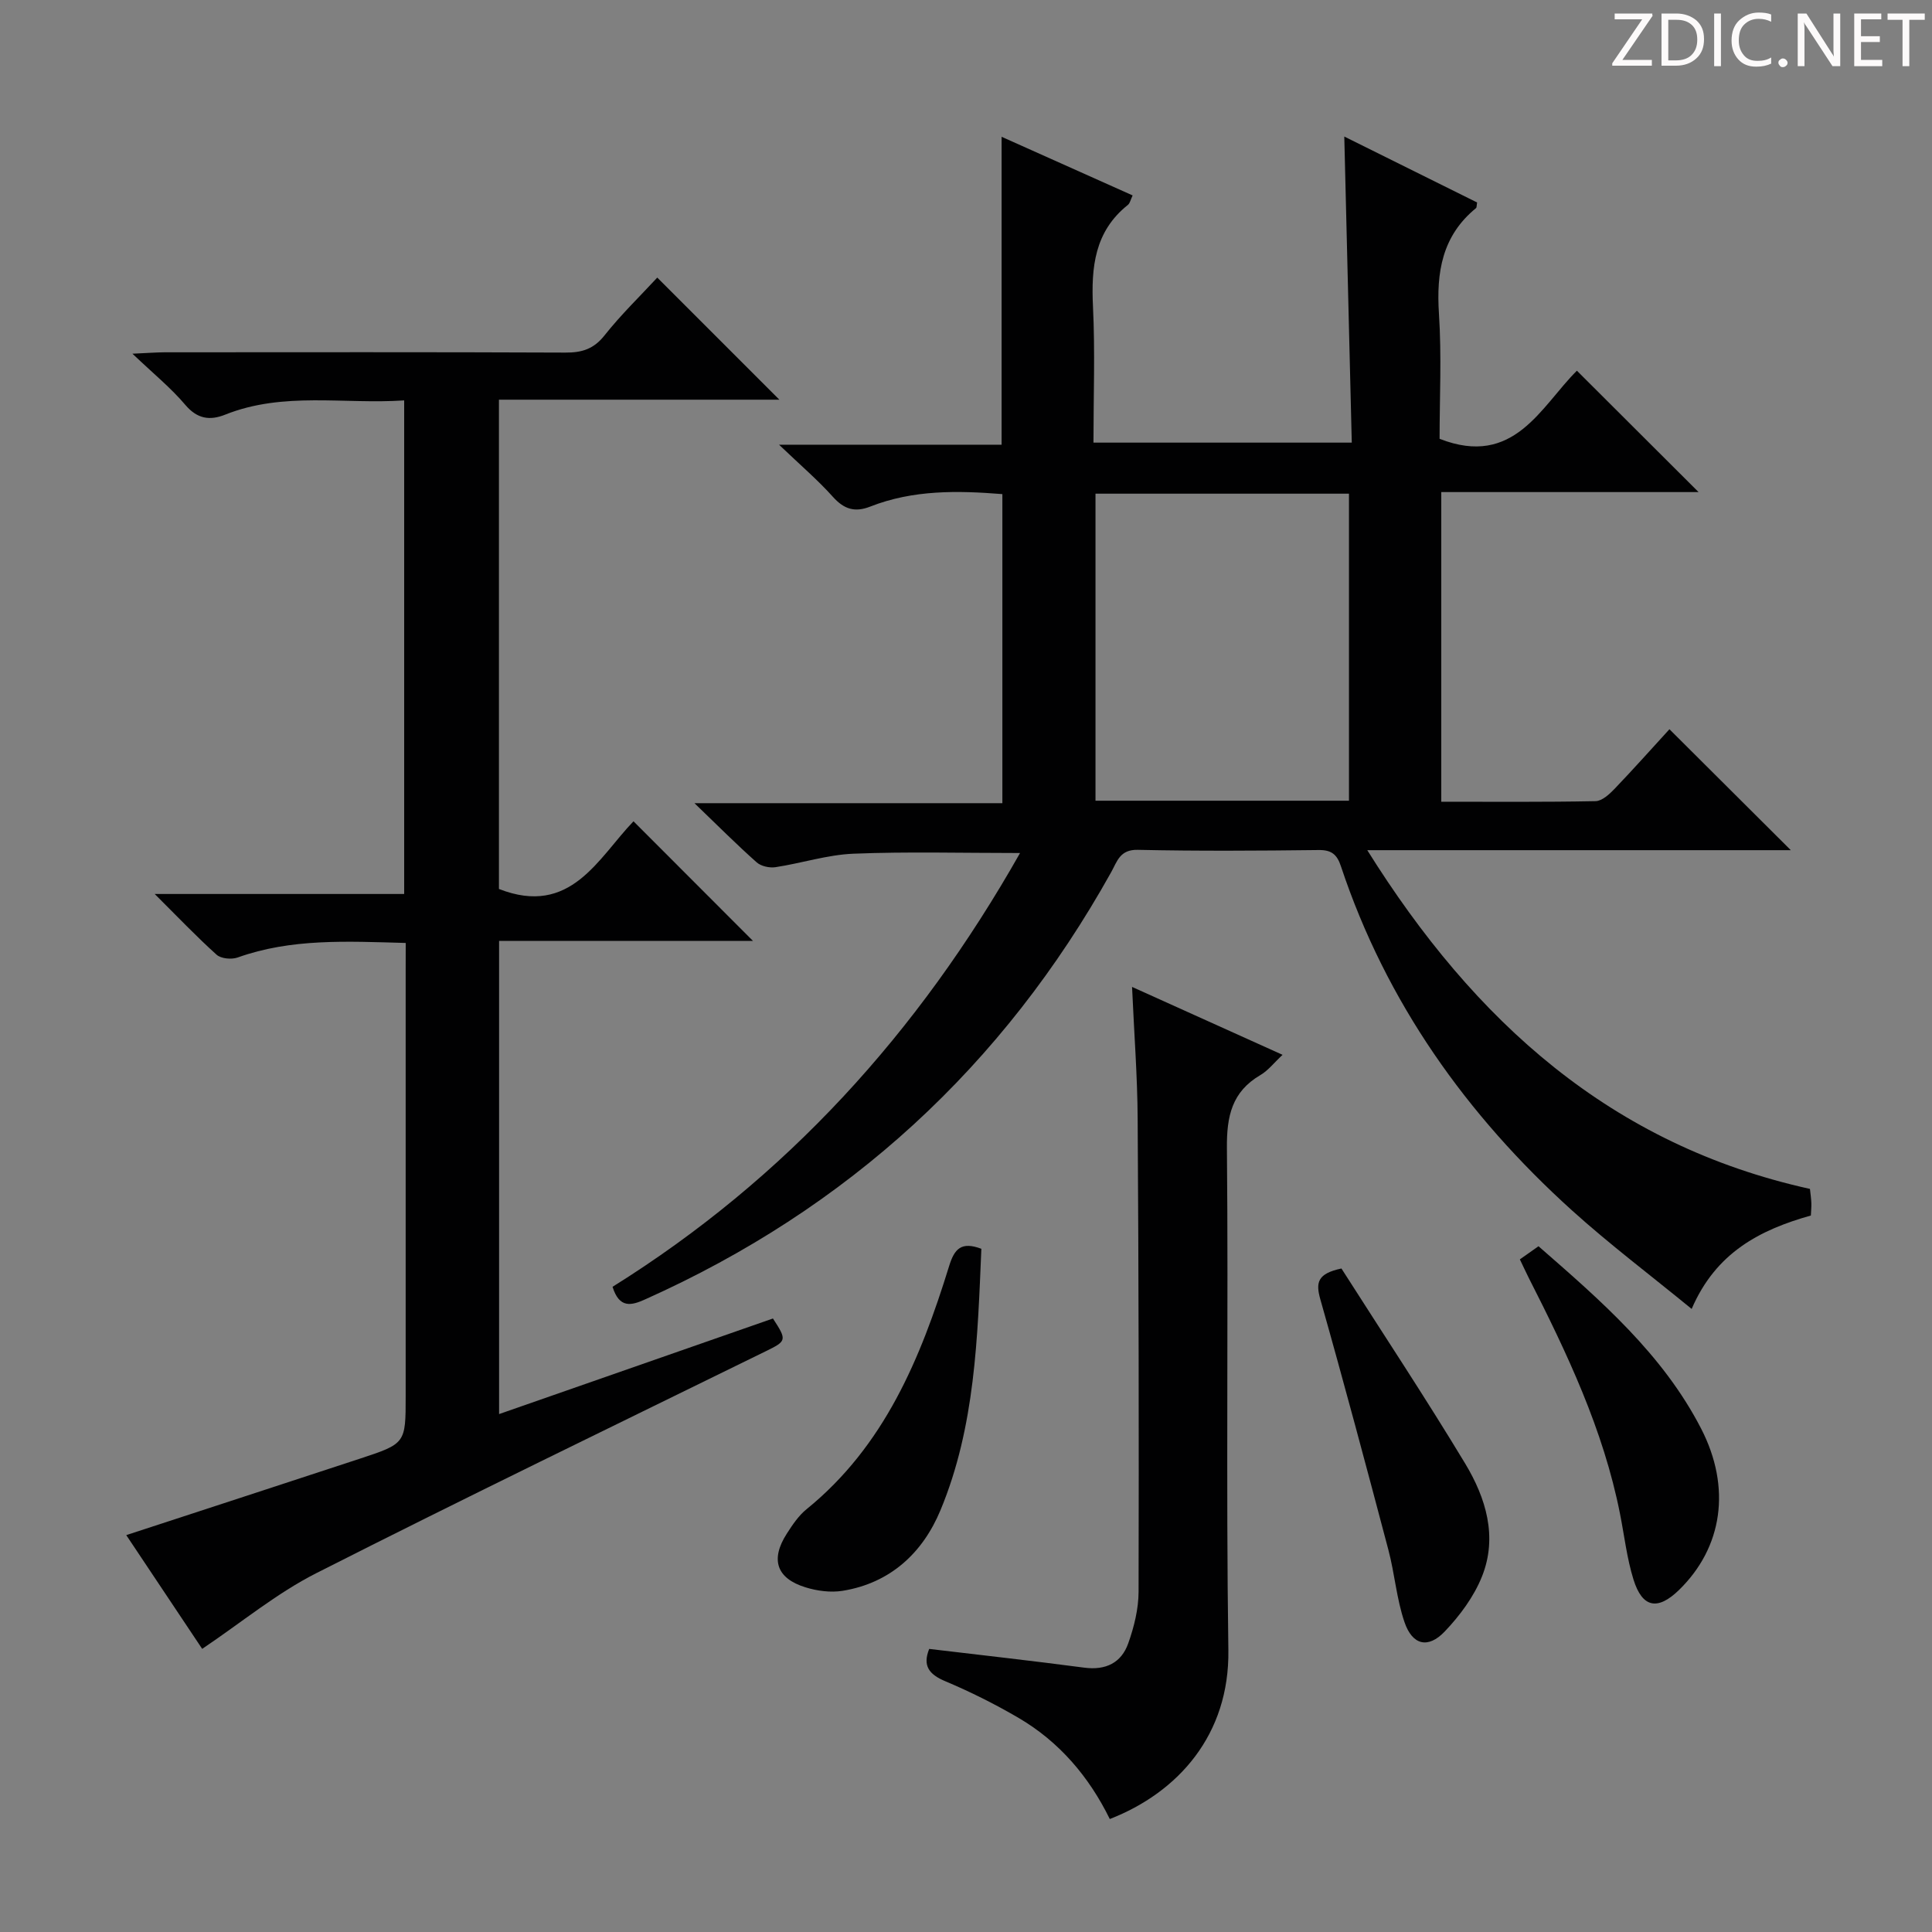 <svg enable-background="new 0 0 400 400" viewBox="0 0 400 400" xmlns="http://www.w3.org/2000/svg"><rect x="0" y="0" width="400" height="400" fill="#808080" stroke="none"/><g fill="#fcfafa"><path d="m342.2 3.2-6.3 9.2h6.1v1.2h-8.2v-.5l6.2-9.1h-5.7v-1.2h7.8v.4z"/><path d="m344 13.7v-10.9h3.1c1.6 0 3 .5 4.1 1.4 1.1 1 1.6 2.2 1.6 3.9s-.5 3-1.6 4-2.5 1.5-4.2 1.5h-3zm1.4-9.6v8.4h1.6c1.4 0 2.5-.4 3.2-1.1.8-.8 1.2-1.8 1.2-3.2s-.4-2.4-1.2-3.1-1.8-1-3.1-1z"/><path d="m356.3 2.8v10.9h-1.4v-10.9z"/><path d="m366.6 13.2c-.8.4-1.8.6-3 .6-1.6 0-2.8-.5-3.7-1.5s-1.4-2.3-1.4-3.9c0-1.7.5-3.2 1.6-4.2s2.4-1.6 4-1.6c1 0 1.9.1 2.6.4v1.5c-.8-.4-1.6-.6-2.6-.6-1.2 0-2.2.4-3 1.2s-1.1 1.9-1.1 3.3c0 1.3.4 2.3 1.1 3.1s1.6 1.1 2.8 1.1c1.1 0 2-.2 2.8-.7v1.3z"/><path d="m368.2 13c0-.3.1-.5.3-.6.2-.2.4-.3.6-.3.3 0 .5.1.7.3s.3.4.3.6-.1.5-.3.6c-.2.2-.4.3-.7.3s-.5-.1-.6-.3c-.2-.2-.3-.4-.3-.6z"/><path d="m381.1 13.7h-1.7l-5.5-8.4c-.2-.2-.3-.5-.4-.7 0 .2.1.8.1 1.5v7.6h-1.4v-10.9h1.8l5.3 8.3c.3.4.4.6.4.8 0-.3-.1-.8-.1-1.6v-7.5h1.4v10.9z"/><path d="m389.7 13.7h-5.8v-10.9h5.6v1.2h-4.2v3.5h3.9v1.2h-3.9v3.7h4.4z"/><path d="m398.4 4.1h-3.1v9.6h-1.4v-9.6h-3.1v-1.3h7.7v1.3z"/></g><path d="m126.82 266.42c35.93-22.43 63.31-52.61 84.37-89.81-12.13 0-23.33-.31-34.5.14-5.4.22-10.73 1.97-16.13 2.79-1.24.19-2.99-.19-3.9-1-4.1-3.64-7.98-7.53-12.88-12.25h63.75c0-21.56 0-42.6 0-63.99-9.26-.74-18.47-.91-27.35 2.58-3.21 1.26-5.44.55-7.75-2.03-3.08-3.44-6.63-6.47-11.14-10.78h46.08c0-21.39 0-42.12 0-63.75 9.03 4.04 17.96 8.04 27.13 12.14-.42.86-.54 1.61-.99 1.97-6.9 5.5-7.61 12.9-7.22 21.05.45 9.27.1 18.59.1 28.16h53.48c-.51-20.87-1.02-41.73-1.55-63.37 9.32 4.63 18.44 9.15 27.5 13.65-.11.61-.06 1.03-.24 1.18-7.02 5.74-8.22 13.28-7.66 21.86.57 8.76.13 17.58.13 25.89 15.46 6.06 20.98-6.73 28.43-14.1 8.55 8.53 16.83 16.8 25.19 25.13-17.45 0-35.18 0-53.27 0v64.11c10.71 0 21.33.09 31.94-.12 1.34-.03 2.86-1.42 3.93-2.54 4.01-4.19 7.87-8.53 11.37-12.35 8.46 8.43 16.66 16.6 25.13 25.04-28.8 0-57.63 0-87.69 0 22.22 35.54 50.51 61.04 91.65 70.13.11 1 .25 1.96.29 2.92.03.81-.06 1.63-.1 2.59-10.53 2.96-19.66 7.65-24.68 19.34-8.52-6.98-16.96-13.34-24.77-20.39-21.85-19.74-38.48-43.11-47.85-71.27-.79-2.38-1.9-3.38-4.57-3.35-12.5.15-25 .23-37.49-.04-3.71-.08-4.25 2.38-5.5 4.62-22.36 40.14-54.49 69.64-96.44 88.43-2.92 1.33-5.39 1.93-6.8-2.58zm99.99-164.21v63.57h52.48c0-21.27 0-42.32 0-63.57-17.58 0-34.84 0-52.48 0z" fill="#010102"/><path d="m84 195.23c-12.24-.34-23.7-.96-34.8 3.01-1.26.45-3.44.25-4.36-.58-4.16-3.74-8.03-7.81-12.81-12.57h51.65c0-34.16 0-67.87 0-102.19-12.49.84-25-1.87-37.06 2.95-3.16 1.26-5.76.91-8.25-2.02-2.97-3.51-6.6-6.46-10.95-10.6 3.18-.14 4.91-.28 6.64-.29 27.66-.01 55.33-.06 82.99.06 3.43.02 5.87-.73 8.11-3.56 3.39-4.28 7.35-8.11 10.92-11.97 8.39 8.39 16.62 16.62 25.28 25.28-19.43 0-38.59 0-58.06 0v101.3c14.88 5.83 20.53-6.41 27.86-14.01 8.43 8.44 16.62 16.64 24.74 24.77-16.89 0-34.56 0-52.57 0v97.96c18.98-6.62 37.85-13.21 56.7-19.79 2.95 4.52 2.85 4.66-1.55 6.81-31.04 15.23-62.17 30.28-93 45.92-8.19 4.15-15.44 10.17-23.62 15.67-4.78-7.16-10.14-15.19-15.72-23.55 16.54-5.41 32.42-10.58 48.29-15.8 9.57-3.15 9.56-3.18 9.56-12.99 0-29.33 0-58.66 0-87.99.01-1.8.01-3.6.01-5.82z" fill="#010102"/><path d="m192.38 341.39c10.74 1.28 21.43 2.47 32.1 3.88 4.46.59 7.69-1 9.12-5.06 1.2-3.39 2.12-7.09 2.13-10.65.08-32.65.02-65.3-.19-97.95-.05-8.79-.73-17.57-1.16-27.28 10.49 4.73 20.51 9.26 31.16 14.06-1.75 1.63-2.97 3.24-4.59 4.19-5.91 3.46-6.99 8.53-6.93 15.09.32 34.65-.2 69.31.3 103.95.26 17.55-10.41 29.49-24.55 34.99-4.27-8.71-10.44-16.01-18.94-20.97-4.85-2.83-9.92-5.37-15.1-7.55-3.42-1.43-4.74-3.23-3.35-6.7z" fill="#010102"/><path d="m203.18 258.55c-.78 18.31-1.26 36.79-8.46 54.11-3.67 8.83-10.36 15.09-20.26 16.7-2.48.4-5.29.03-7.72-.73-6-1.86-7.27-5.78-3.83-11.12 1.16-1.81 2.42-3.7 4.06-5.03 16.15-13.1 23.64-31.28 29.53-50.34 1.1-3.58 2.51-5.16 6.68-3.59z" fill="#010102"/><path d="m314.67 260.74c1.35-.95 2.54-1.79 3.86-2.72 12.86 11.22 25.72 22.33 33.67 37.76 6.29 12.22 4.46 24.6-4.58 33.41-4.4 4.28-7.59 3.72-9.42-2.15-1.37-4.4-1.89-9.06-2.79-13.6-3.44-17.44-10.98-33.3-18.96-48.99-.59-1.18-1.13-2.37-1.78-3.71z" fill="#010102"/><path d="m277.73 262.63c8.59 13.47 17.4 26.76 25.63 40.4 4.28 7.11 6.75 15.16 3.47 23.36-1.67 4.18-4.58 8.11-7.72 11.4-3.44 3.61-6.69 2.83-8.32-1.93-1.65-4.81-2.03-10.03-3.34-14.98-4.58-17.32-9.2-34.63-14.09-51.87-.98-3.46-.62-5.33 4.37-6.38z" fill="#010102"/></svg>